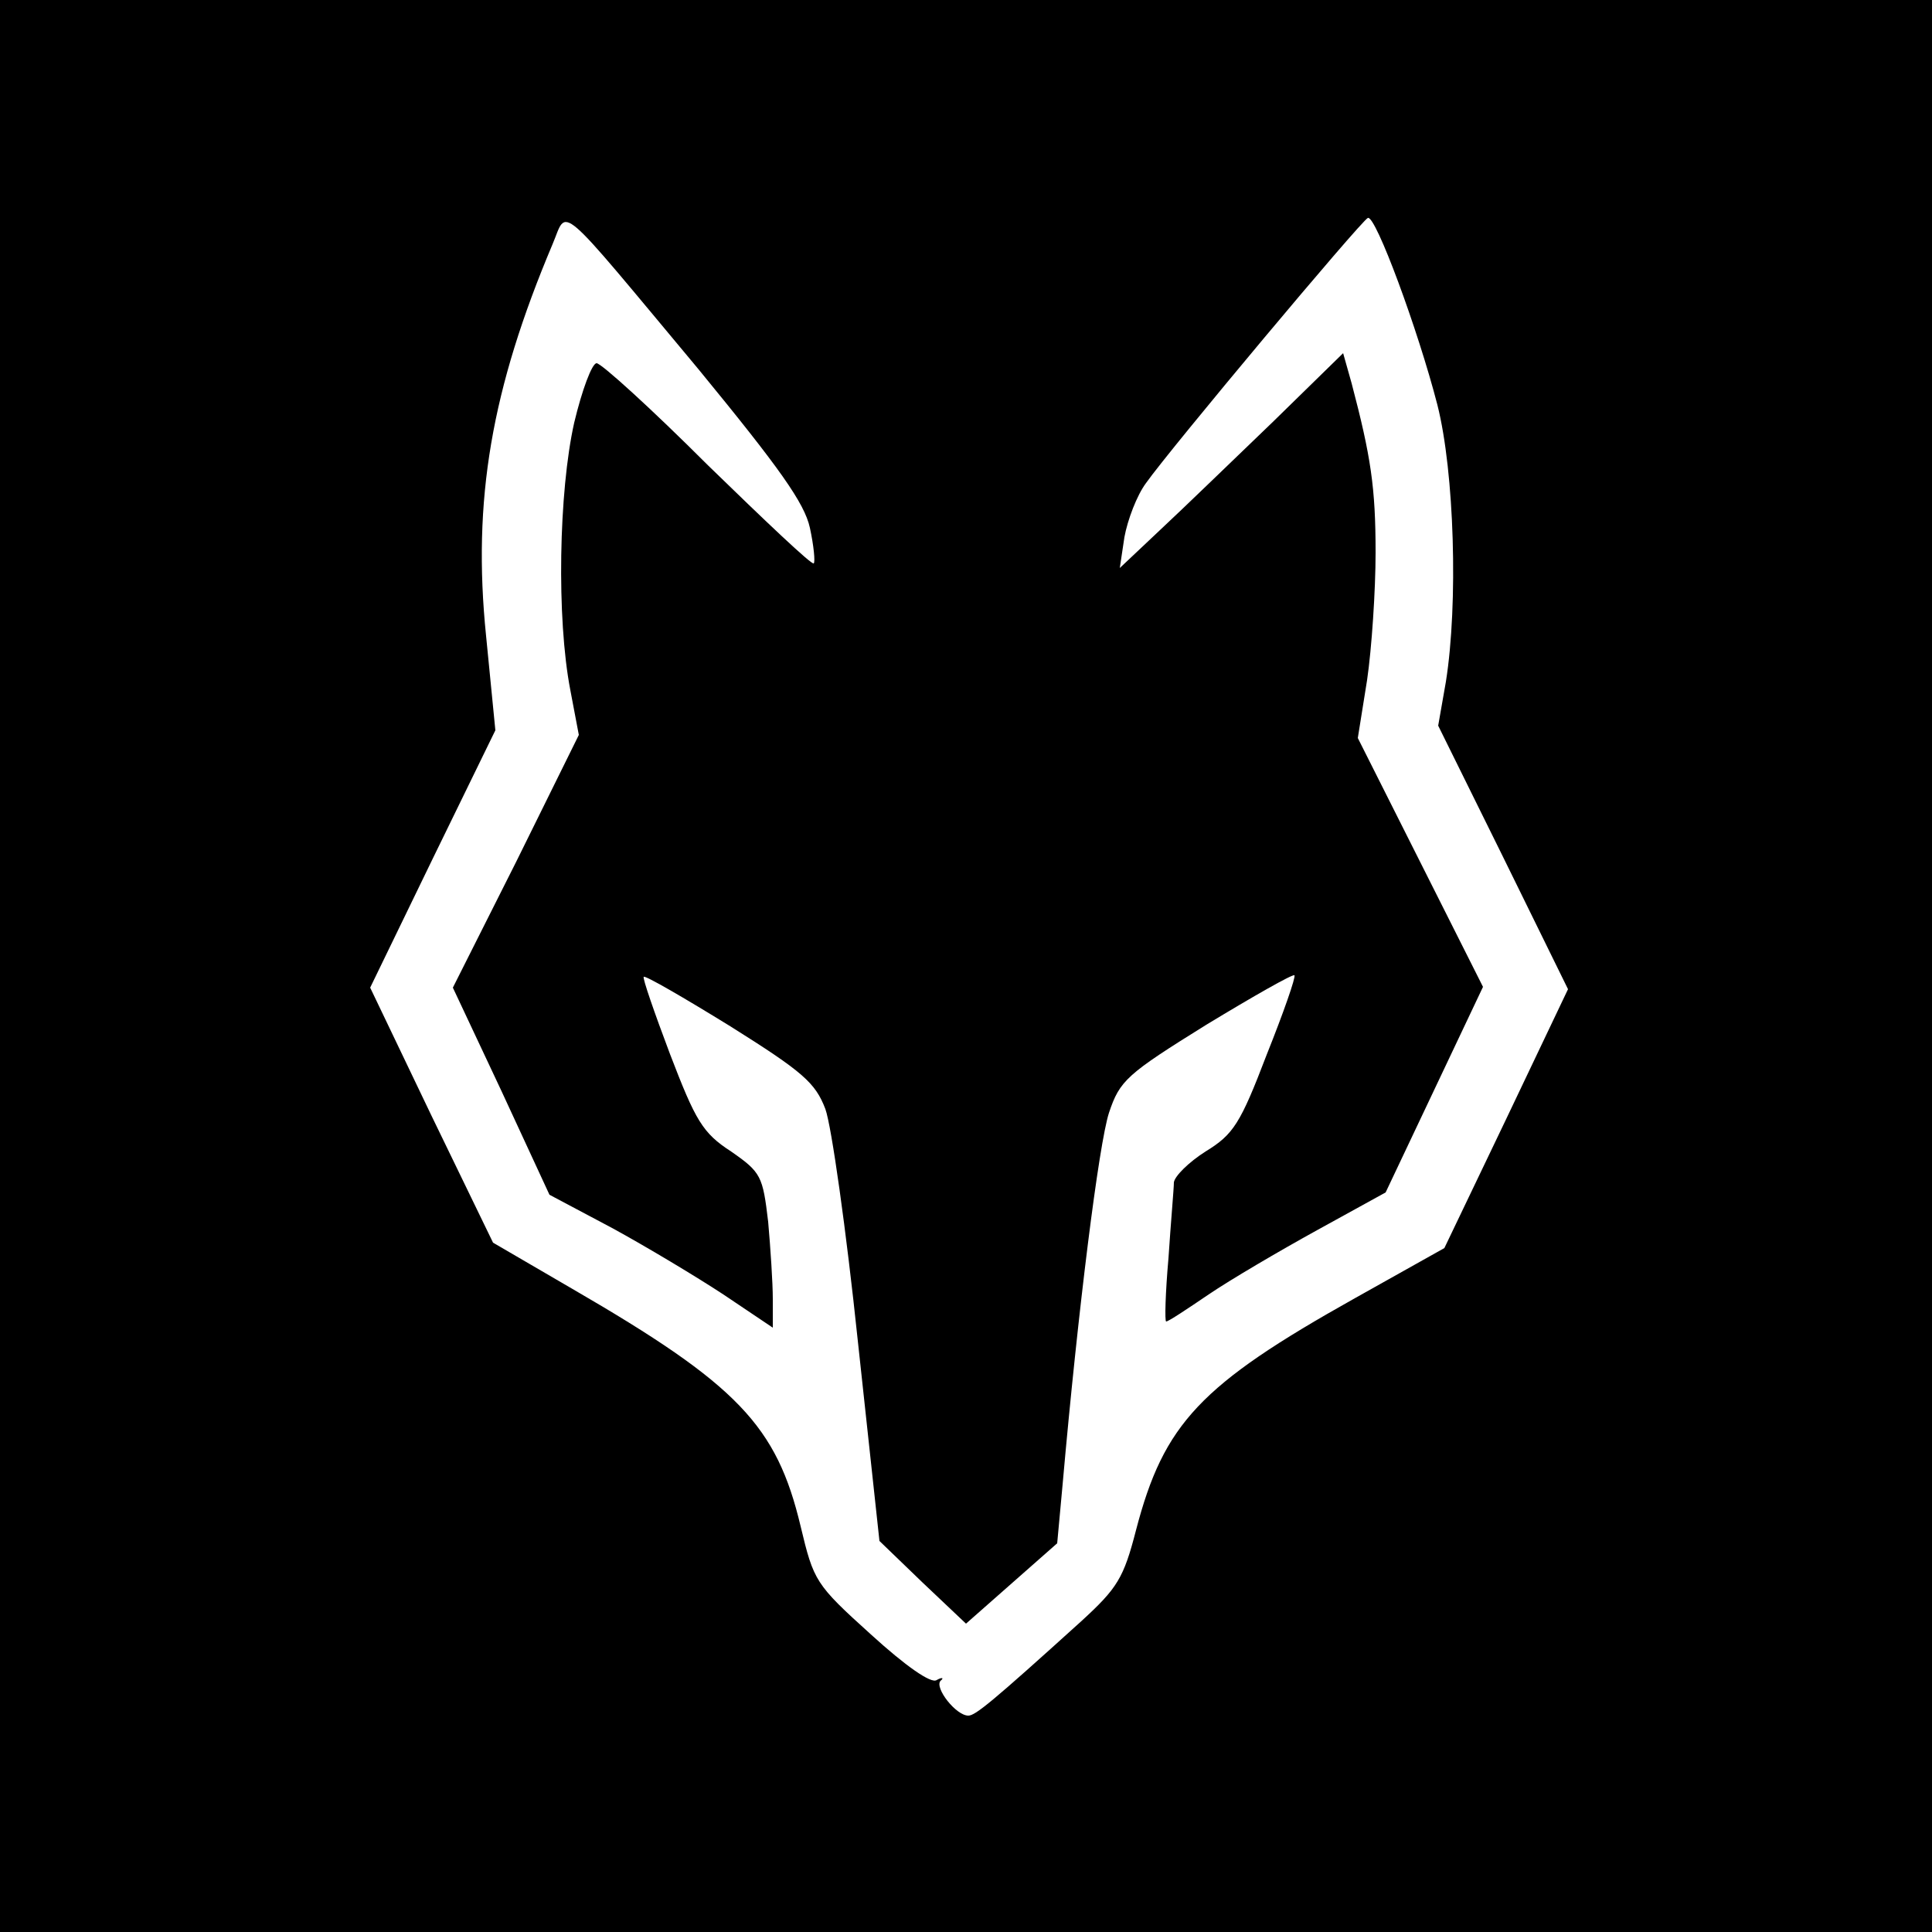 <?xml version="1.0" standalone="no"?>
<!DOCTYPE svg PUBLIC "-//W3C//DTD SVG 20010904//EN"
 "http://www.w3.org/TR/2001/REC-SVG-20010904/DTD/svg10.dtd">
<svg version="1.0" xmlns="http://www.w3.org/2000/svg"
 width="250pt" height="250pt" viewBox="0 0 250 250"
 preserveAspectRatio="xMidYMid meet">
<g transform="translate(0,250) scale(0.1,-0.1)"
fill="#000000" stroke="none">
<path d="M0 1250 l0 -1250 1250 0 1250 0 0 1250 0 1250 -1250 0 -1250 0 0
-1250z m904 772 c105 -128 137 -173 144 -205 5 -23 7 -44 5 -46 -2 -3 -63 55
-137 127 -73 73 -138 132 -144 132 -6 0 -19 -35 -29 -77 -20 -89 -23 -253 -5
-346 l11 -58 -81 -164 -82 -163 63 -134 62 -134 81 -43 c44 -24 109 -63 144
-86 l64 -43 0 37 c0 21 -3 66 -6 100 -7 59 -9 64 -48 91 -37 24 -46 40 -79
126 -20 53 -36 99 -34 100 2 2 52 -27 112 -64 94 -59 110 -73 123 -107 8 -22
27 -157 42 -300 l28 -259 56 -54 56 -53 59 52 59 52 7 76 c20 227 47 441 60
481 14 42 23 50 126 114 61 37 112 66 114 64 2 -2 -14 -48 -36 -103 -34 -89
-43 -103 -79 -125 -22 -14 -40 -32 -41 -40 0 -8 -4 -52 -7 -98 -4 -45 -5 -82
-3 -82 3 0 27 16 55 35 28 19 91 56 140 83 l89 49 63 133 63 133 -81 161 -81
161 12 75 c6 41 11 116 11 165 0 84 -6 124 -31 219 l-11 39 -91 -89 c-51 -49
-116 -112 -145 -139 l-53 -50 6 40 c4 22 16 54 28 70 31 44 278 339 287 343
10 4 65 -145 90 -242 22 -87 27 -257 11 -358 l-10 -57 84 -170 84 -171 -80
-168 -80 -167 -116 -65 c-200 -112 -247 -162 -283 -300 -16 -62 -24 -75 -71
-118 -116 -105 -137 -122 -146 -122 -16 0 -44 36 -36 45 5 4 2 5 -5 1 -7 -5
-40 18 -85 59 -72 65 -74 69 -91 140 -31 130 -81 183 -295 307 l-103 60 -80
165 -79 165 81 167 81 166 -12 122 c-18 176 7 320 86 507 20 47 2 62 189 -162z"/>
</g>
</svg>
